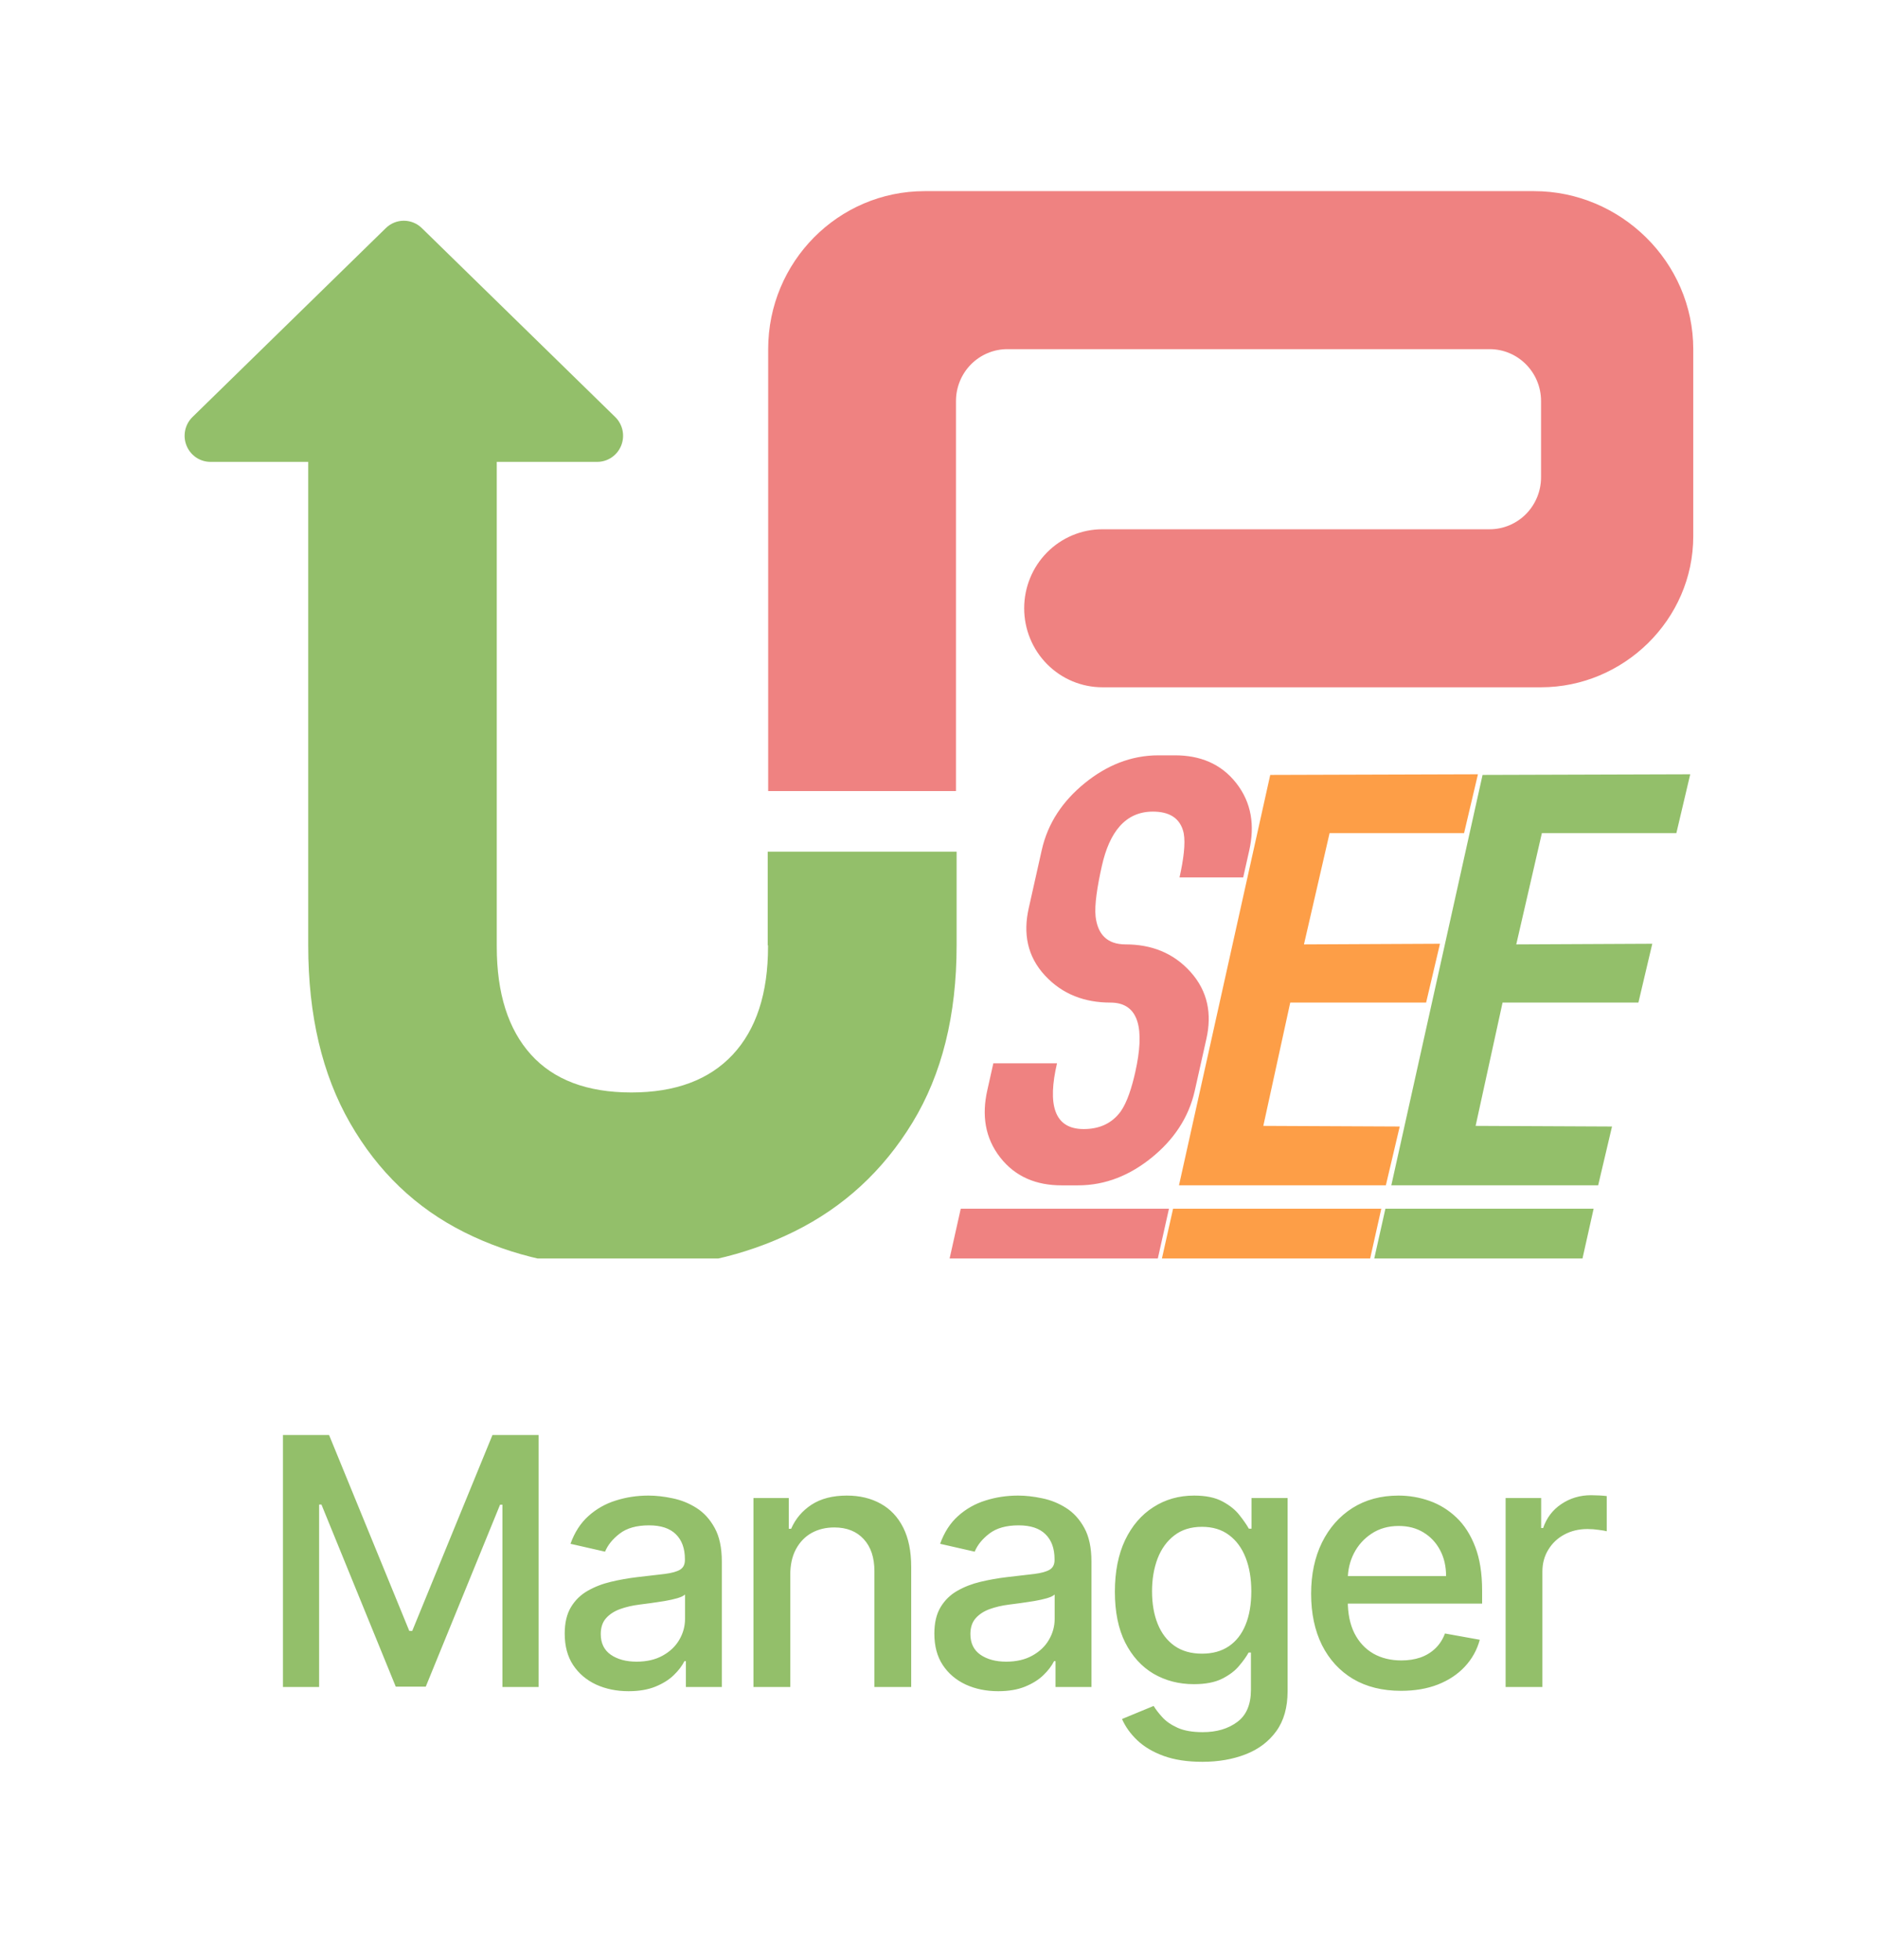 <svg width="206" height="215" viewBox="0 0 206 215" fill="none" xmlns="http://www.w3.org/2000/svg">
<g clip-path="url(#clip0_43_3132)">
<path fill-rule="evenodd" clip-rule="evenodd" d="M185.735 38.297V58.824C185.735 67.97 178.096 75.384 169.039 75.384H120.922C118.647 75.384 116.464 74.471 114.854 72.846C113.244 71.221 112.343 69.017 112.343 66.718C112.343 64.42 113.244 62.216 114.854 60.59C116.464 58.965 118.647 58.052 120.922 58.052H163.4C164.894 58.052 166.33 57.452 167.386 56.385C168.441 55.317 169.039 53.869 169.039 52.36V43.989C169.039 40.846 166.513 38.297 163.4 38.297H110.497C109.003 38.297 107.571 38.897 106.511 39.964C105.455 41.032 104.862 42.48 104.862 43.989V86.766H84.262V38.297C84.262 28.725 91.945 20.965 101.426 20.965H168.273C177.753 20.965 185.735 28.725 185.735 38.297Z" fill="#EF8281"/>
<path fill-rule="evenodd" clip-rule="evenodd" d="M104.932 93.415V103.705C104.932 111.359 103.32 117.832 100.093 123.125C96.87 128.417 92.535 132.407 87.089 135.094C81.647 137.781 75.577 139.125 68.887 139.125C62.193 139.125 56.205 137.801 50.925 135.155C45.639 132.509 41.466 128.519 38.404 123.186C35.338 117.852 33.809 111.359 33.809 103.705V50.66H23.086C21.929 50.66 20.892 49.952 20.458 48.871C20.024 47.789 20.284 46.551 21.115 45.74L42.325 25.016C43.425 23.942 45.168 23.942 46.268 25.016L67.482 45.74C68.313 46.551 68.573 47.789 68.139 48.871C67.705 49.952 66.664 50.66 65.511 50.66H54.491V103.827C54.491 108.957 55.743 112.906 58.243 115.675C60.742 118.443 64.412 119.827 69.251 119.827C74.085 119.827 77.796 118.443 80.379 115.675C82.957 112.906 84.246 108.957 84.246 103.827V103.686H84.213V93.415H104.932Z" fill="#93BF6A"/>
<path d="M136.368 96.235H129.383C129.813 94.319 130.059 92.527 129.841 91.38C129.47 89.685 128.214 89.021 126.459 89.021C123.441 89.021 121.695 91.268 120.863 94.986C120.362 97.226 120.039 99.285 120.178 100.535C120.407 102.454 121.412 103.587 123.475 103.587C126.247 103.587 128.684 104.485 130.589 106.604C132.496 108.728 132.941 111.221 132.335 113.922C131.91 115.818 131.486 117.714 131.061 119.61C130.39 122.615 128.723 125.028 126.343 126.962C123.971 128.888 121.293 130.014 118.256 130.014H116.439C113.727 130.014 111.406 129.117 109.719 126.962C108.026 124.801 107.692 122.292 108.293 119.61C108.516 118.615 108.74 117.621 108.96 116.627H115.946C114.91 121.058 115.564 123.841 118.87 123.841C120.529 123.841 121.938 123.271 122.938 121.899C123.628 120.912 124.141 119.325 124.528 117.598C125.576 112.928 124.993 109.968 121.803 109.968C119.014 109.968 116.549 109.084 114.613 106.986C112.668 104.881 112.224 102.371 112.838 99.634C113.314 97.506 113.789 95.379 114.268 93.252C114.939 90.247 116.606 87.834 118.986 85.9C121.358 83.974 124.036 82.848 127.073 82.848H128.89C131.602 82.848 133.923 83.746 135.61 85.9C137.303 88.061 137.637 90.57 137.037 93.252C136.813 94.246 136.589 95.241 136.368 96.235Z" fill="#EF8281"/>
<path d="M153.537 123.561C153.03 125.712 152.523 127.862 152.016 130.012H129.325C132.663 115.007 135.999 100.002 139.334 84.997C146.927 84.974 154.52 84.951 162.116 84.927C161.609 87.078 161.102 89.228 160.596 91.378H145.844C144.906 95.447 143.971 99.516 143.033 103.586C148.007 103.562 152.978 103.539 157.952 103.516C157.446 105.666 156.939 107.817 156.432 109.967H141.528C140.545 114.475 139.558 118.984 138.575 123.492C143.561 123.515 148.548 123.538 153.537 123.561Z" fill="#FD9E47"/>
<path d="M176.824 123.561C176.317 125.712 175.81 127.862 175.304 130.012H152.615C155.951 115.007 159.286 100.002 162.624 84.997C170.217 84.974 177.81 84.951 185.403 84.927C184.897 87.078 184.39 89.228 183.883 91.378H169.131C168.196 95.447 167.258 99.516 166.321 103.586C171.295 103.562 176.269 103.539 181.24 103.516C180.733 105.666 180.226 107.817 179.719 109.967H164.818C163.832 114.475 162.849 118.984 161.862 123.492C166.852 123.515 171.838 123.538 176.824 123.561Z" fill="#93BF6A"/>
<path fill-rule="evenodd" clip-rule="evenodd" d="M128.226 132.576C127.738 134.759 127.247 136.943 126.759 139.126H103.92C104.41 136.943 104.898 134.759 105.386 132.576H128.226Z" fill="#EF8281"/>
<path fill-rule="evenodd" clip-rule="evenodd" d="M151.516 132.576C151.028 134.759 150.538 136.943 150.05 139.126H127.209C127.7 136.943 128.188 134.759 128.676 132.576H151.516Z" fill="#FD9E47"/>
<path fill-rule="evenodd" clip-rule="evenodd" d="M174.807 132.576C174.319 134.759 173.829 136.943 173.341 139.126H150.5C150.991 136.943 151.479 134.759 151.967 132.576H174.807Z" fill="#93BF6A"/>
</g>
<path d="M31.036 157.402H36.097L44.895 178.885H45.219L54.017 157.402H59.077V185.039H55.11V165.04H54.854L46.703 184.998H43.41L35.26 165.027H35.004V185.039H31.036V157.402ZM68.948 185.498C67.634 185.498 66.447 185.255 65.385 184.769C64.324 184.274 63.483 183.559 62.862 182.623C62.25 181.688 61.944 180.541 61.944 179.182C61.944 178.013 62.169 177.05 62.619 176.294C63.069 175.539 63.676 174.94 64.441 174.5C65.205 174.059 66.06 173.726 67.005 173.501C67.949 173.276 68.912 173.105 69.892 172.988C71.134 172.844 72.141 172.727 72.915 172.637C73.689 172.538 74.251 172.381 74.602 172.165C74.953 171.949 75.128 171.598 75.128 171.113V171.018C75.128 169.84 74.795 168.926 74.13 168.279C73.473 167.631 72.492 167.307 71.188 167.307C69.829 167.307 68.759 167.609 67.976 168.211C67.203 168.805 66.667 169.466 66.37 170.195L62.578 169.331C63.028 168.072 63.685 167.055 64.549 166.282C65.421 165.499 66.424 164.932 67.558 164.581C68.691 164.221 69.883 164.042 71.134 164.042C71.962 164.042 72.839 164.14 73.765 164.338C74.701 164.527 75.573 164.878 76.383 165.391C77.202 165.904 77.872 166.637 78.394 167.591C78.916 168.535 79.177 169.763 79.177 171.274V185.039H75.236V182.205H75.074C74.813 182.727 74.422 183.239 73.9 183.743C73.379 184.247 72.708 184.665 71.89 184.998C71.071 185.331 70.09 185.498 68.948 185.498ZM69.825 182.259C70.941 182.259 71.894 182.038 72.686 181.598C73.486 181.157 74.094 180.581 74.507 179.87C74.93 179.151 75.142 178.381 75.142 177.563V174.891C74.998 175.035 74.719 175.17 74.305 175.296C73.9 175.413 73.437 175.516 72.915 175.606C72.393 175.687 71.885 175.764 71.39 175.836C70.895 175.899 70.482 175.953 70.149 175.998C69.366 176.096 68.651 176.263 68.003 176.497C67.365 176.731 66.852 177.068 66.465 177.509C66.087 177.941 65.898 178.516 65.898 179.236C65.898 180.235 66.267 180.99 67.005 181.503C67.742 182.007 68.682 182.259 69.825 182.259ZM86.685 172.732V185.039H82.651V164.311H86.523V167.685H86.78C87.257 166.587 88.003 165.706 89.02 165.04C90.046 164.374 91.337 164.042 92.893 164.042C94.305 164.042 95.542 164.338 96.604 164.932C97.665 165.517 98.489 166.39 99.073 167.55C99.658 168.711 99.95 170.145 99.95 171.855V185.039H95.916V172.341C95.916 170.838 95.524 169.664 94.742 168.819C93.959 167.964 92.884 167.537 91.516 167.537C90.581 167.537 89.749 167.739 89.02 168.144C88.3 168.549 87.729 169.142 87.306 169.925C86.892 170.699 86.685 171.634 86.685 172.732ZM109.494 185.498C108.18 185.498 106.993 185.255 105.931 184.769C104.869 184.274 104.028 183.559 103.408 182.623C102.796 181.688 102.49 180.541 102.49 179.182C102.49 178.013 102.715 177.05 103.165 176.294C103.615 175.539 104.222 174.94 104.986 174.5C105.751 174.059 106.606 173.726 107.55 173.501C108.495 173.276 109.458 173.105 110.438 172.988C111.68 172.844 112.687 172.727 113.461 172.637C114.235 172.538 114.797 172.381 115.148 172.165C115.499 171.949 115.674 171.598 115.674 171.113V171.018C115.674 169.84 115.341 168.926 114.675 168.279C114.019 167.631 113.038 167.307 111.734 167.307C110.375 167.307 109.305 167.609 108.522 168.211C107.748 168.805 107.213 169.466 106.916 170.195L103.124 169.331C103.574 168.072 104.231 167.055 105.094 166.282C105.967 165.499 106.97 164.932 108.104 164.581C109.237 164.221 110.429 164.042 111.68 164.042C112.507 164.042 113.384 164.14 114.311 164.338C115.247 164.527 116.119 164.878 116.929 165.391C117.748 165.904 118.418 166.637 118.94 167.591C119.461 168.535 119.722 169.763 119.722 171.274V185.039H115.782V182.205H115.62C115.359 182.727 114.968 183.239 114.446 183.743C113.924 184.247 113.254 184.665 112.435 184.998C111.617 185.331 110.636 185.498 109.494 185.498ZM110.371 182.259C111.486 182.259 112.44 182.038 113.231 181.598C114.032 181.157 114.639 180.581 115.053 179.87C115.476 179.151 115.687 178.381 115.687 177.563V174.891C115.543 175.035 115.265 175.17 114.851 175.296C114.446 175.413 113.983 175.516 113.461 175.606C112.939 175.687 112.431 175.764 111.936 175.836C111.441 175.899 111.027 175.953 110.695 175.998C109.912 176.096 109.197 176.263 108.549 176.497C107.91 176.731 107.397 177.068 107.011 177.509C106.633 177.941 106.444 178.516 106.444 179.236C106.444 180.235 106.813 180.99 107.55 181.503C108.288 182.007 109.228 182.259 110.371 182.259ZM131.887 193.243C130.24 193.243 128.823 193.027 127.636 192.596C126.457 192.164 125.495 191.592 124.748 190.882C124.002 190.171 123.444 189.393 123.075 188.547L126.543 187.117C126.786 187.513 127.11 187.931 127.515 188.372C127.928 188.822 128.486 189.204 129.188 189.519C129.899 189.834 130.812 189.991 131.927 189.991C133.457 189.991 134.72 189.618 135.719 188.871C136.718 188.133 137.217 186.955 137.217 185.336V181.26H136.961C136.718 181.701 136.367 182.191 135.908 182.731C135.458 183.271 134.837 183.739 134.046 184.135C133.254 184.53 132.224 184.728 130.956 184.728C129.318 184.728 127.843 184.346 126.529 183.581C125.225 182.808 124.19 181.67 123.426 180.167C122.67 178.656 122.292 176.798 122.292 174.594C122.292 172.39 122.666 170.501 123.412 168.926C124.168 167.352 125.202 166.147 126.516 165.31C127.829 164.464 129.318 164.042 130.983 164.042C132.269 164.042 133.308 164.257 134.1 164.689C134.891 165.112 135.508 165.607 135.948 166.174C136.398 166.74 136.745 167.24 136.988 167.672H137.284V164.311H141.238V185.498C141.238 187.279 140.824 188.741 139.997 189.883C139.169 191.026 138.049 191.871 136.637 192.42C135.233 192.969 133.65 193.243 131.887 193.243ZM131.846 181.382C133.007 181.382 133.987 181.112 134.788 180.572C135.598 180.023 136.209 179.241 136.623 178.224C137.046 177.198 137.257 175.971 137.257 174.54C137.257 173.146 137.051 171.918 136.637 170.856C136.223 169.795 135.616 168.967 134.815 168.373C134.014 167.77 133.025 167.469 131.846 167.469C130.632 167.469 129.62 167.784 128.81 168.414C128 169.034 127.389 169.88 126.975 170.951C126.57 172.021 126.368 173.218 126.368 174.54C126.368 175.899 126.574 177.091 126.988 178.116C127.402 179.142 128.014 179.942 128.823 180.518C129.642 181.094 130.65 181.382 131.846 181.382ZM153.683 185.457C151.641 185.457 149.882 185.021 148.406 184.148C146.94 183.266 145.807 182.029 145.006 180.437C144.214 178.836 143.818 176.96 143.818 174.81C143.818 172.687 144.214 170.816 145.006 169.196C145.807 167.577 146.922 166.313 148.352 165.404C149.792 164.496 151.474 164.042 153.399 164.042C154.569 164.042 155.702 164.235 156.8 164.622C157.897 165.009 158.883 165.616 159.755 166.444C160.628 167.271 161.316 168.346 161.82 169.669C162.324 170.982 162.575 172.579 162.575 174.459V175.89H146.099V172.867H158.622C158.622 171.805 158.406 170.865 157.974 170.047C157.542 169.219 156.935 168.567 156.152 168.09C155.378 167.613 154.47 167.375 153.426 167.375C152.293 167.375 151.303 167.654 150.458 168.211C149.621 168.76 148.973 169.48 148.514 170.37C148.065 171.252 147.84 172.21 147.84 173.245V175.606C147.84 176.992 148.083 178.17 148.568 179.142C149.063 180.113 149.751 180.855 150.633 181.368C151.515 181.872 152.545 182.124 153.723 182.124C154.488 182.124 155.185 182.016 155.815 181.8C156.445 181.575 156.989 181.242 157.448 180.801C157.906 180.361 158.257 179.816 158.5 179.169L162.319 179.857C162.013 180.981 161.464 181.966 160.673 182.812C159.89 183.649 158.905 184.301 157.718 184.769C156.539 185.228 155.194 185.457 153.683 185.457ZM165.152 185.039V164.311H169.052V167.604H169.268C169.646 166.489 170.312 165.611 171.265 164.973C172.228 164.325 173.316 164.001 174.531 164.001C174.783 164.001 175.08 164.01 175.421 164.028C175.772 164.046 176.047 164.069 176.245 164.096V167.955C176.083 167.91 175.795 167.86 175.381 167.806C174.967 167.743 174.553 167.712 174.139 167.712C173.186 167.712 172.336 167.914 171.589 168.319C170.851 168.715 170.267 169.268 169.835 169.979C169.403 170.681 169.187 171.481 169.187 172.381V185.039H165.152Z" fill="#93BF6A"/>
<defs>
<clipPath id="clip0_43_3132">
<rect width="165.5" height="117.077" fill="white" transform="translate(20.25 20.961)"/>
</clipPath>
</defs>
</svg>
